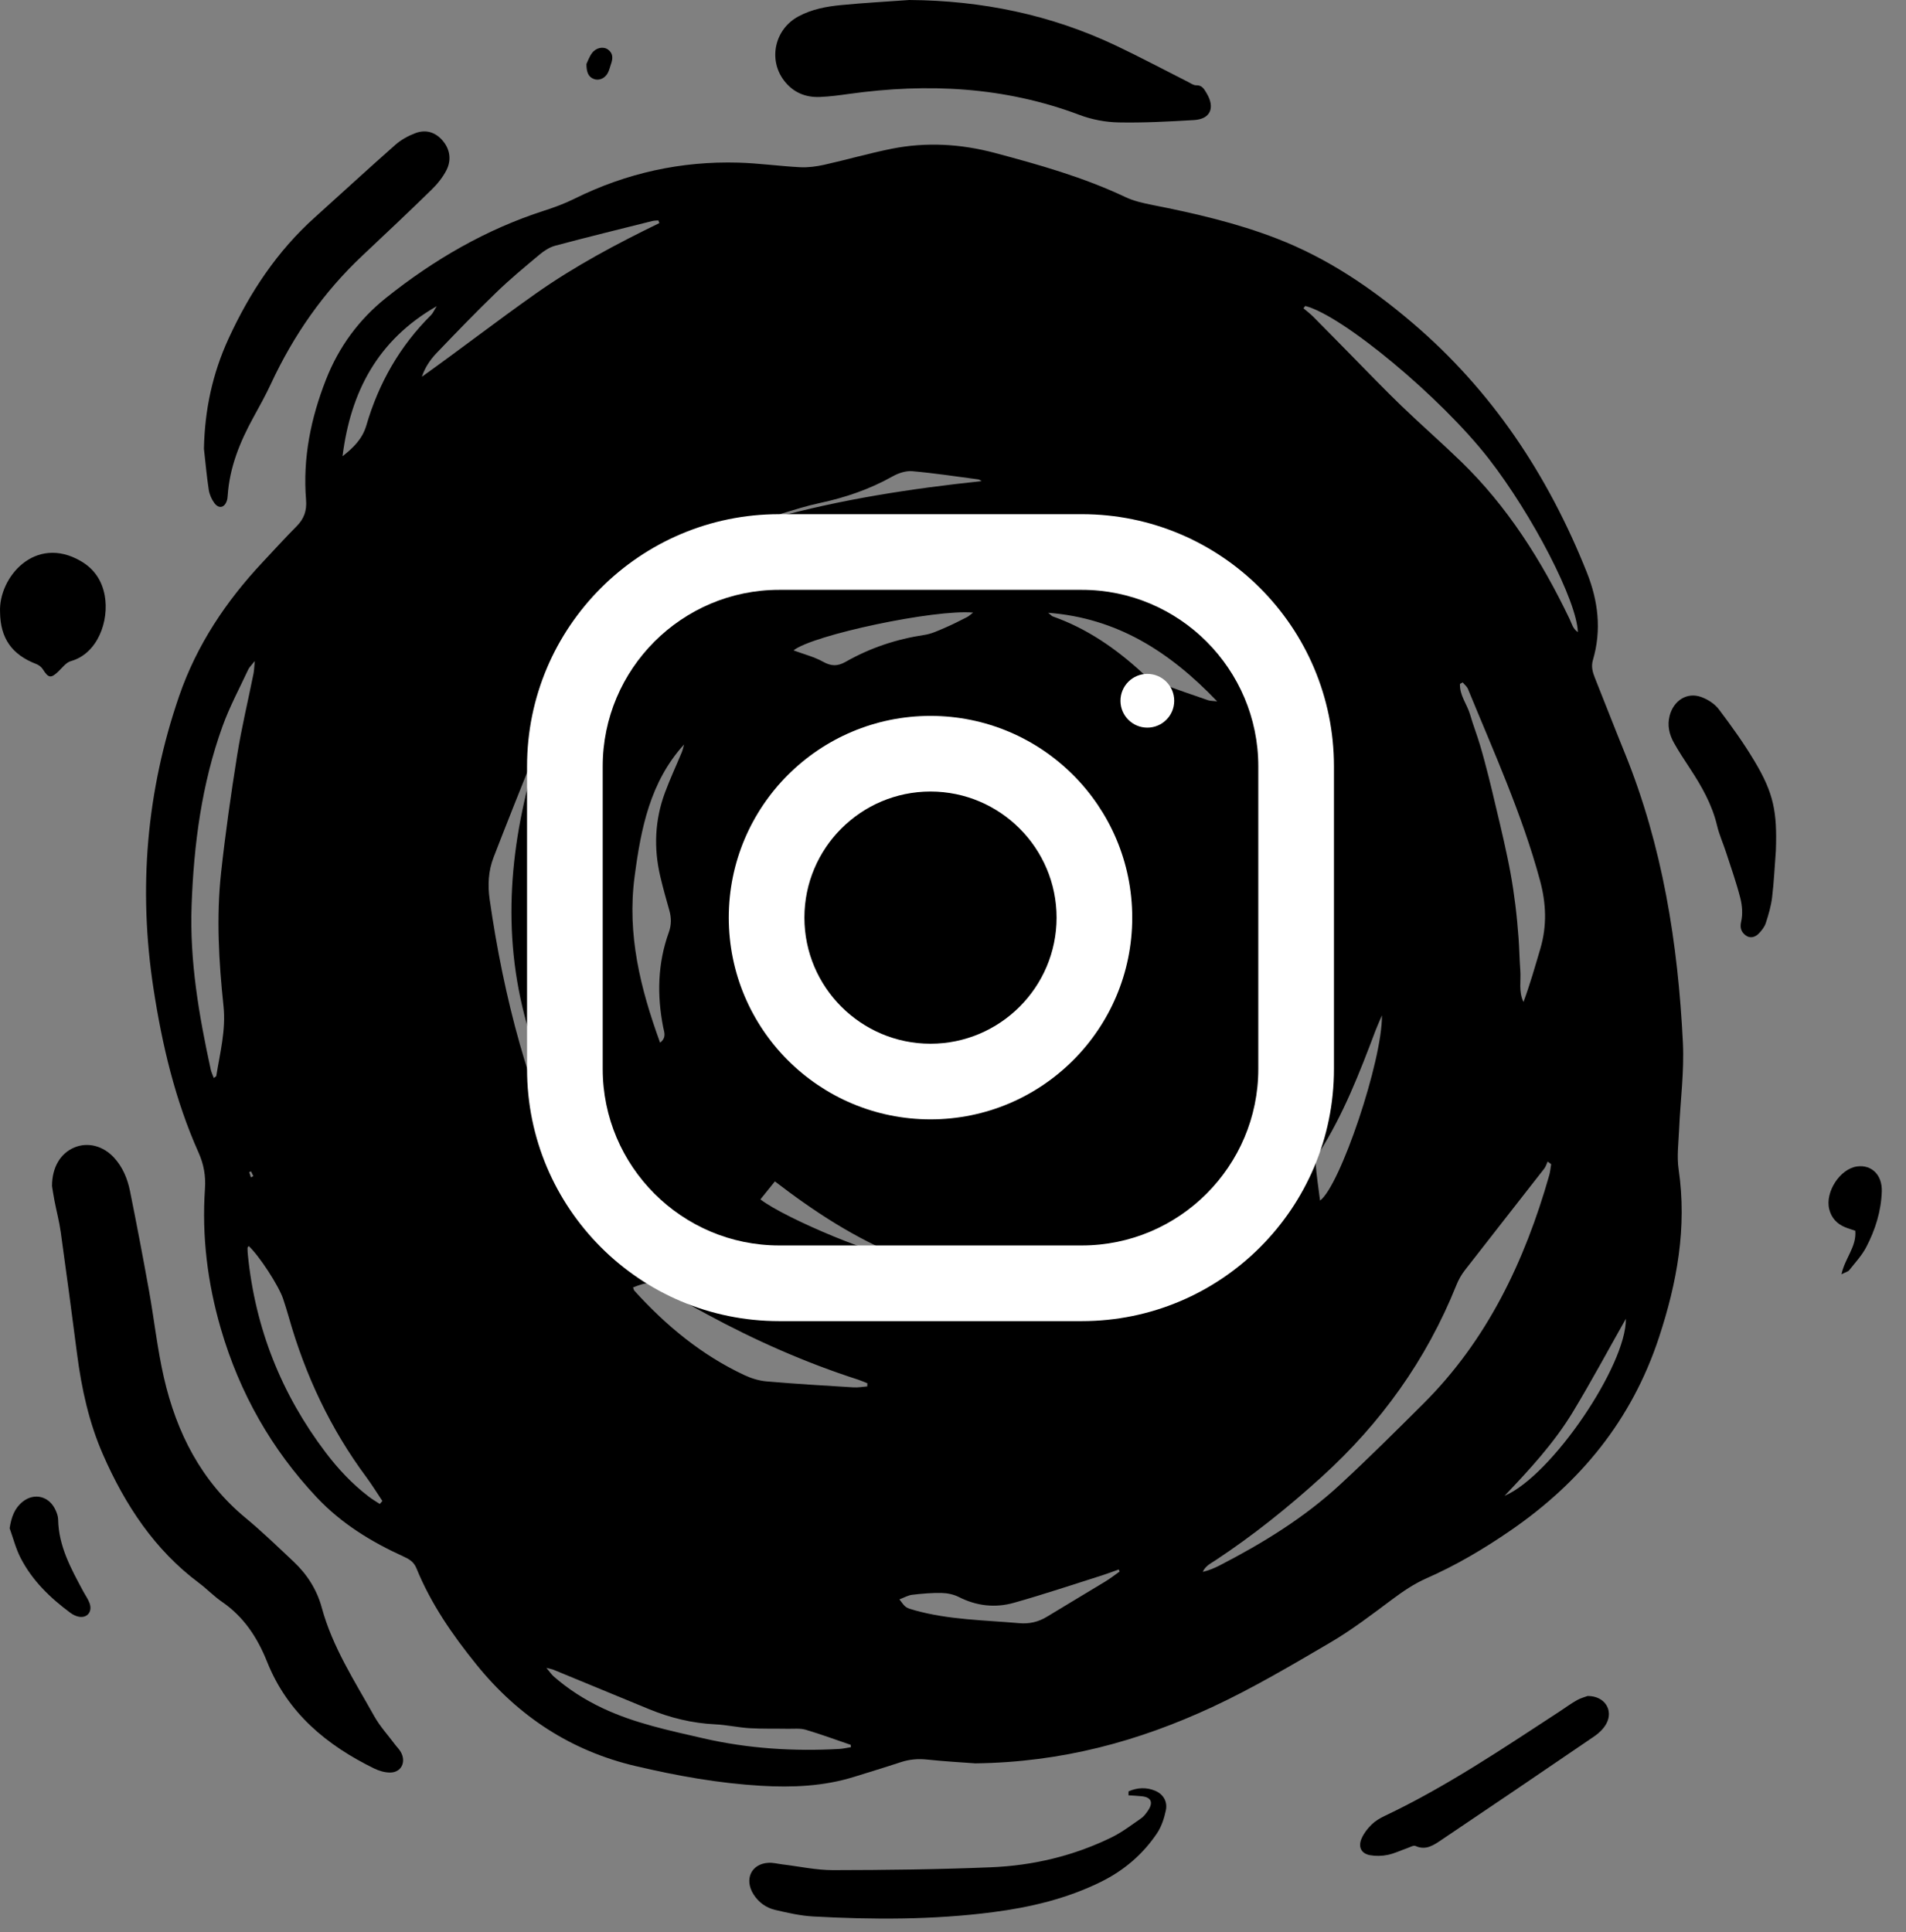 <svg width="73" height="74" viewBox="0 0 73 74" fill="none" xmlns="http://www.w3.org/2000/svg">
<rect x="0" y="0" width="73" height="74" fill="#808080" stroke="none"/>
<path d="M37.354 67.534C36.885 67.498 36.196 67.462 35.512 67.389C35.16 67.351 34.83 67.38 34.495 67.49C33.901 67.686 33.303 67.867 32.706 68.053C31.542 68.414 30.351 68.463 29.148 68.393C27.522 68.298 25.924 68.01 24.339 67.637C21.884 67.06 19.858 65.746 18.243 63.745C17.332 62.617 16.506 61.428 15.949 60.061C15.846 59.808 15.662 59.707 15.449 59.61C14.222 59.051 13.078 58.352 12.134 57.35C10.404 55.511 9.177 53.357 8.459 50.89C7.949 49.14 7.726 47.353 7.85 45.527C7.883 45.036 7.807 44.593 7.605 44.143C6.711 42.145 6.21 40.022 5.878 37.858C5.292 34.041 5.607 30.299 6.862 26.656C7.538 24.693 8.662 23.023 10.053 21.537C10.488 21.072 10.918 20.602 11.365 20.15C11.644 19.867 11.756 19.559 11.722 19.144C11.592 17.544 11.905 16.017 12.484 14.542C12.979 13.279 13.75 12.235 14.789 11.405C16.627 9.937 18.623 8.782 20.845 8.067C21.235 7.941 21.625 7.798 21.993 7.615C23.985 6.626 26.085 6.166 28.286 6.229C29.071 6.252 29.853 6.364 30.639 6.404C30.943 6.42 31.258 6.379 31.558 6.313C32.423 6.12 33.278 5.872 34.146 5.698C35.471 5.433 36.794 5.509 38.098 5.856C39.799 6.309 41.492 6.786 43.099 7.546C43.423 7.699 43.784 7.78 44.137 7.85C45.75 8.168 47.35 8.537 48.894 9.133C50.824 9.878 52.514 11.016 54.104 12.372C57.135 14.958 59.287 18.185 60.777 21.925C61.211 23.014 61.346 24.131 61.009 25.278C60.935 25.528 60.998 25.745 61.088 25.97C61.473 26.932 61.847 27.898 62.237 28.858C63.674 32.399 64.269 36.129 64.455 39.936C64.509 41.038 64.358 42.15 64.31 43.258C64.288 43.768 64.219 44.29 64.292 44.787C64.618 47.013 64.229 49.128 63.537 51.228C62.49 54.403 60.517 56.781 57.867 58.607C56.839 59.315 55.77 59.948 54.634 60.447C54.161 60.655 53.742 60.941 53.326 61.251C52.553 61.827 51.783 62.418 50.957 62.903C49.471 63.774 47.982 64.655 46.428 65.378C43.617 66.685 40.677 67.493 37.354 67.534ZM20.588 28.835C20.53 28.892 20.447 28.937 20.419 29.007C19.908 30.283 19.397 31.559 18.902 32.841C18.703 33.358 18.675 33.902 18.755 34.454C19.295 38.209 20.24 41.835 21.888 45.24C21.943 45.354 22.021 45.456 22.095 45.574C22.402 45.357 22.256 45.136 22.167 44.926C21.381 43.064 20.72 41.156 20.172 39.202C19.187 35.691 19.533 32.245 20.578 28.821C21.135 27.385 21.914 26.093 22.897 24.93C23.752 23.918 24.639 22.94 25.649 22.09C25.751 22.004 25.838 21.899 25.932 21.803C25.015 22.131 24.273 22.717 23.514 23.282C22.746 23.853 22.172 24.545 21.834 25.48C21.495 26.419 21.058 27.32 20.681 28.245C20.609 28.424 20.617 28.637 20.588 28.835ZM59.41 44.587C59.365 44.553 59.32 44.519 59.276 44.485C59.233 44.577 59.204 44.681 59.143 44.758C58.131 46.057 57.112 47.35 56.102 48.651C55.97 48.821 55.859 49.018 55.779 49.22C54.626 52.095 52.878 54.512 50.629 56.555C49.341 57.725 47.993 58.807 46.55 59.759C46.371 59.877 46.165 59.973 46.066 60.201C46.295 60.145 46.505 60.061 46.707 59.957C48.358 59.105 49.942 58.136 51.325 56.858C52.416 55.85 53.471 54.799 54.525 53.749C56.952 51.33 58.393 48.318 59.336 45.011C59.374 44.874 59.386 44.728 59.41 44.587ZM8.188 41.286C8.236 41.248 8.28 41.231 8.284 41.207C8.427 40.319 8.658 39.445 8.56 38.526C8.38 36.827 8.282 35.121 8.468 33.418C8.633 31.911 8.846 30.408 9.085 28.912C9.252 27.87 9.5 26.841 9.708 25.806C9.732 25.685 9.735 25.559 9.759 25.316C9.625 25.487 9.549 25.554 9.509 25.639C9.174 26.359 8.795 27.063 8.525 27.809C7.726 30.019 7.423 32.331 7.338 34.679C7.261 36.813 7.621 38.893 8.071 40.96C8.095 41.069 8.147 41.172 8.188 41.286ZM49.991 11.718C49.968 11.748 49.945 11.777 49.922 11.807C50.047 11.914 50.179 12.012 50.295 12.128C50.79 12.625 51.28 13.129 51.773 13.629C52.406 14.271 53.03 14.923 53.679 15.548C54.425 16.267 55.205 16.947 55.949 17.668C57.727 19.388 59.039 21.461 60.116 23.708C60.196 23.875 60.237 24.079 60.432 24.21C60.399 23.02 58.694 19.723 57.018 17.567C55.196 15.222 51.416 12.076 49.991 11.718ZM33.216 53.098C33.217 53.058 33.219 53.017 33.22 52.977C33.102 52.93 32.985 52.877 32.864 52.838C30.853 52.189 28.922 51.337 27.057 50.324C26.535 50.04 25.994 49.762 25.539 49.383C25.081 49.001 24.692 49.129 24.246 49.307C24.271 49.372 24.276 49.41 24.297 49.433C25.512 50.776 26.882 51.902 28.507 52.664C28.772 52.788 29.068 52.88 29.355 52.905C30.466 53.001 31.579 53.067 32.692 53.135C32.865 53.145 33.041 53.112 33.216 53.098ZM14.546 57.6C14.579 57.562 14.613 57.524 14.646 57.486C14.441 57.181 14.248 56.866 14.03 56.571C12.659 54.725 11.69 52.669 11.058 50.435C10.993 50.206 10.921 49.979 10.847 49.753C10.684 49.251 9.92 48.081 9.523 47.719C9.508 47.746 9.48 47.774 9.48 47.802C9.479 47.887 9.485 47.972 9.493 48.057C9.775 50.883 10.784 53.399 12.471 55.626C12.95 56.259 13.487 56.831 14.112 57.31C14.249 57.417 14.4 57.504 14.546 57.6ZM56.022 26.136C55.987 26.155 55.952 26.173 55.917 26.192C55.897 26.631 56.189 26.969 56.304 27.365C56.417 27.757 56.566 28.137 56.683 28.528C56.805 28.935 56.912 29.347 57.017 29.759C57.118 30.155 57.21 30.553 57.304 30.95C57.402 31.364 57.503 31.778 57.595 32.193C57.687 32.608 57.778 33.025 57.854 33.443C57.927 33.845 57.988 34.25 58.038 34.656C58.09 35.079 58.13 35.504 58.161 35.929C58.191 36.337 58.196 36.747 58.227 37.155C58.258 37.557 58.155 37.973 58.349 38.374C58.6 37.7 58.793 37.016 58.995 36.335C59.253 35.46 59.221 34.602 58.982 33.719C58.295 31.179 57.213 28.802 56.223 26.387C56.184 26.292 56.09 26.219 56.022 26.136ZM25.282 39.934C25.537 39.733 25.436 39.527 25.4 39.34C25.159 38.109 25.188 36.896 25.615 35.709C25.718 35.424 25.717 35.146 25.633 34.857C25.511 34.432 25.393 34.005 25.291 33.574C25.032 32.483 25.078 31.404 25.469 30.353C25.664 29.828 25.901 29.321 26.115 28.804C26.153 28.712 26.171 28.61 26.198 28.513C24.9 29.943 24.547 31.73 24.305 33.574C24.012 35.796 24.529 37.861 25.282 39.934ZM25.254 8.544C25.241 8.51 25.228 8.476 25.216 8.442C25.137 8.449 25.055 8.447 24.979 8.466C23.739 8.777 22.497 9.081 21.261 9.411C21.047 9.468 20.839 9.605 20.664 9.751C20.102 10.22 19.537 10.688 19.01 11.198C18.23 11.951 17.476 12.733 16.724 13.518C16.478 13.775 16.275 14.076 16.159 14.429C17.633 13.377 19.059 12.273 20.53 11.237C22.019 10.188 23.622 9.336 25.254 8.544ZM32.589 66.915C32.587 66.885 32.585 66.855 32.583 66.825C32.009 66.63 31.439 66.418 30.859 66.247C30.645 66.184 30.406 66.214 30.178 66.21C29.688 66.201 29.196 66.216 28.707 66.187C28.266 66.16 27.829 66.06 27.389 66.039C26.511 65.997 25.671 65.792 24.858 65.458C23.639 64.958 22.422 64.452 21.204 63.951C21.148 63.928 21.087 63.919 20.928 63.877C21.064 64.039 21.124 64.132 21.203 64.202C21.77 64.7 22.397 65.098 23.072 65.417C24.306 66 25.624 66.273 26.936 66.575C28.66 66.971 30.403 67.08 32.161 66.981C32.304 66.971 32.447 66.937 32.589 66.915ZM42.882 60.188C42.87 60.162 42.858 60.135 42.846 60.109C42.637 60.184 42.43 60.265 42.218 60.332C41.091 60.688 39.969 61.065 38.832 61.385C38.118 61.586 37.406 61.51 36.725 61.164C36.526 61.063 36.287 61.013 36.065 61.008C35.69 61 35.312 61.034 34.938 61.078C34.777 61.097 34.625 61.188 34.447 61.254C34.688 61.579 34.689 61.576 35.037 61.673C36.346 62.038 37.695 62.047 39.031 62.165C39.424 62.2 39.773 62.119 40.11 61.912C40.844 61.462 41.585 61.026 42.32 60.578C42.515 60.461 42.696 60.319 42.882 60.188ZM30.392 24.909C30.795 25.059 31.183 25.154 31.523 25.344C31.835 25.518 32.08 25.523 32.388 25.347C33.33 24.811 34.339 24.476 35.405 24.317C35.673 24.277 35.934 24.153 36.189 24.044C36.476 23.922 36.755 23.777 37.034 23.636C37.105 23.6 37.166 23.54 37.27 23.462C35.81 23.326 31.128 24.318 30.392 24.909ZM40.146 23.469C40.251 23.553 40.283 23.596 40.325 23.61C41.617 24.066 42.727 24.829 43.744 25.763C43.946 25.948 44.211 26.075 44.467 26.175C45.063 26.408 45.671 26.61 46.276 26.82C46.349 26.845 46.432 26.84 46.618 26.861C44.783 24.942 42.771 23.67 40.146 23.469ZM52.929 38.886C52.824 39.133 52.747 39.296 52.684 39.464C52.074 41.083 51.448 42.694 50.518 44.153C50.441 44.274 50.379 44.44 50.39 44.579C50.426 45.046 50.499 45.511 50.558 45.981C51.325 45.417 52.947 40.621 52.929 38.886ZM13.119 17.473C13.525 17.157 13.879 16.812 14.029 16.3C14.505 14.667 15.319 13.248 16.51 12.067C16.578 12 16.617 11.902 16.728 11.726C14.463 13.023 13.429 15.007 13.119 17.473ZM37.596 18.426C37.555 18.404 37.516 18.367 37.474 18.361C36.63 18.249 35.788 18.121 34.941 18.046C34.699 18.025 34.418 18.116 34.198 18.239C33.31 18.738 32.369 19.059 31.385 19.268C30.906 19.37 30.435 19.52 29.964 19.661C29.823 19.704 29.693 19.791 29.559 19.858C32.203 19.124 34.882 18.715 37.596 18.426ZM29.124 45.934C30.08 46.676 33.842 48.237 34.56 48.157C32.746 47.429 31.19 46.407 29.679 45.246C29.475 45.499 29.31 45.703 29.124 45.934ZM57.623 57.289C59.437 56.517 62.3 52.27 62.271 50.506C61.611 51.673 60.957 52.893 60.243 54.073C59.519 55.269 58.578 56.287 57.623 57.289ZM42.15 49.776C42.596 49.817 42.963 49.857 43.332 49.88C43.405 49.885 43.503 49.845 43.553 49.791C43.878 49.437 44.156 49.047 44.42 48.51C44.024 48.589 43.727 48.701 43.432 48.697C42.755 48.689 42.452 49.13 42.15 49.776ZM48.68 29.818C48.653 30.315 48.936 30.975 49.43 31.601C49.3 30.983 49.069 30.411 48.68 29.818ZM22.937 46.618C22.687 46.977 22.72 47.115 23.11 47.483C23.342 47.084 23.34 47.073 22.937 46.618ZM36.153 48.516C36.629 48.756 36.689 48.751 36.996 48.463C36.675 48.483 36.414 48.499 36.153 48.516ZM9.609 45.091C9.64 45.076 9.672 45.06 9.703 45.045C9.673 44.984 9.644 44.923 9.614 44.862C9.591 44.872 9.568 44.882 9.546 44.892C9.567 44.958 9.588 45.024 9.609 45.091Z" fill="black"/>
<path d="M1.992 45.424C1.994 44.699 2.319 44.17 2.842 43.949C3.36 43.73 3.949 43.88 4.369 44.338C4.697 44.696 4.881 45.137 4.977 45.607C5.234 46.877 5.476 48.15 5.706 49.425C5.905 50.532 6.026 51.658 6.276 52.752C6.763 54.88 7.715 56.734 9.397 58.127C10.038 58.658 10.64 59.241 11.249 59.813C11.758 60.292 12.136 60.879 12.322 61.565C12.735 63.086 13.58 64.376 14.327 65.717C14.547 66.112 14.859 66.451 15.131 66.815C15.201 66.909 15.289 66.991 15.347 67.093C15.569 67.481 15.37 67.887 14.938 67.886C14.733 67.886 14.513 67.82 14.325 67.728C12.524 66.844 11.018 65.617 10.23 63.645C9.852 62.699 9.329 61.916 8.504 61.349C8.19 61.134 7.921 60.849 7.615 60.621C5.925 59.358 4.793 57.646 3.943 55.704C3.407 54.479 3.124 53.186 2.952 51.859C2.751 50.302 2.544 48.746 2.327 47.191C2.271 46.786 2.165 46.389 2.087 45.988C2.044 45.77 2.013 45.55 1.992 45.424Z" fill="black"/>
<path d="M34.828 0C37.591 0.02 40.242 0.558 42.757 1.754C43.68 2.193 44.584 2.674 45.497 3.135C45.6 3.187 45.709 3.269 45.812 3.266C46.041 3.258 46.119 3.413 46.216 3.575C46.545 4.129 46.359 4.561 45.734 4.598C44.77 4.655 43.803 4.707 42.838 4.688C42.339 4.678 41.819 4.58 41.35 4.403C38.473 3.318 35.523 3.179 32.523 3.596C32.15 3.648 31.774 3.7 31.399 3.714C30.845 3.736 30.367 3.539 30.018 3.071C29.417 2.265 29.678 1.118 30.573 0.632C31.091 0.351 31.659 0.247 32.231 0.193C33.095 0.11 33.962 0.062 34.828 0Z" fill="black"/>
<path d="M7.811 17.19C7.839 15.71 8.136 14.315 8.75 12.976C9.566 11.196 10.621 9.614 12.062 8.321C13.092 7.396 14.11 6.455 15.148 5.541C15.367 5.348 15.641 5.2 15.912 5.098C16.32 4.945 16.696 5.067 16.976 5.413C17.244 5.744 17.288 6.145 17.099 6.517C16.957 6.796 16.748 7.052 16.525 7.269C15.652 8.121 14.765 8.957 13.877 9.792C12.397 11.183 11.248 12.828 10.38 14.693C10.173 15.138 9.934 15.567 9.699 15.996C9.191 16.924 8.795 17.89 8.721 18.973C8.716 19.041 8.71 19.111 8.689 19.174C8.6 19.447 8.384 19.499 8.211 19.267C8.105 19.124 8.023 18.938 7.996 18.761C7.916 18.24 7.87 17.714 7.811 17.19Z" fill="black"/>
<path d="M43.224 68.607C43.557 68.46 43.909 68.442 44.246 68.585C44.547 68.712 44.722 68.99 44.654 69.325C44.591 69.634 44.485 69.957 44.313 70.213C43.767 71.024 43.043 71.636 42.184 72.063C40.866 72.717 39.462 73.048 38.023 73.234C35.736 73.53 33.441 73.523 31.145 73.398C30.658 73.371 30.171 73.26 29.693 73.148C29.351 73.068 29.06 72.867 28.86 72.551C28.497 71.975 28.771 71.383 29.428 71.343C29.605 71.332 29.784 71.381 29.963 71.403C30.613 71.481 31.262 71.625 31.912 71.624C33.929 71.621 35.947 71.597 37.962 71.514C39.563 71.448 41.116 71.081 42.575 70.368C42.972 70.174 43.332 69.897 43.699 69.644C43.805 69.571 43.892 69.457 43.967 69.346C44.18 69.032 44.093 68.832 43.731 68.794C43.562 68.776 43.391 68.769 43.221 68.758C43.222 68.708 43.223 68.658 43.224 68.607Z" fill="black"/>
<path d="M68.016 32.581C67.97 33.177 67.943 33.775 67.872 34.367C67.831 34.702 67.734 35.034 67.629 35.355C67.578 35.508 67.464 35.65 67.349 35.765C67.208 35.905 67.015 35.946 66.852 35.818C66.695 35.694 66.629 35.545 66.687 35.292C66.752 35.01 66.727 34.68 66.654 34.394C66.503 33.801 66.297 33.223 66.108 32.641C65.998 32.301 65.847 31.973 65.766 31.627C65.574 30.813 65.174 30.114 64.728 29.434C64.516 29.11 64.3 28.786 64.111 28.447C63.934 28.131 63.851 27.786 63.947 27.414C64.098 26.83 64.612 26.497 65.156 26.694C65.407 26.785 65.672 26.954 65.833 27.167C66.319 27.81 66.792 28.47 67.206 29.165C67.929 30.378 68.07 31.086 68.016 32.581Z" fill="black"/>
<path d="M60.806 64.954C61.471 64.951 61.805 65.51 61.519 66.022C61.416 66.206 61.249 66.37 61.077 66.488C59.13 67.818 57.177 69.141 55.221 70.457C54.923 70.658 54.618 70.881 54.216 70.699C54.136 70.663 54.001 70.746 53.894 70.783C53.645 70.869 53.403 70.988 53.149 71.04C52.929 71.085 52.69 71.091 52.47 71.051C52.131 70.988 52.006 70.731 52.154 70.4C52.241 70.205 52.382 70.024 52.534 69.876C52.675 69.739 52.853 69.633 53.03 69.549C55.383 68.434 57.545 66.975 59.727 65.551C59.949 65.406 60.164 65.246 60.394 65.116C60.548 65.03 60.725 64.986 60.806 64.954Z" fill="black"/>
<path d="M0.002 23.441C-0.057 22.112 1.343 20.472 3.094 21.488C3.598 21.78 3.903 22.221 4.011 22.808C4.187 23.769 3.749 25.031 2.714 25.32C2.53 25.371 2.382 25.576 2.229 25.722C1.948 25.989 1.856 25.972 1.641 25.632C1.586 25.545 1.486 25.469 1.39 25.432C0.453 25.072 0.013 24.446 0.002 23.441Z" fill="black"/>
<path d="M0.369 58.531C0.434 58.109 0.554 57.766 0.863 57.517C1.316 57.152 1.894 57.302 2.133 57.846C2.18 57.953 2.224 58.073 2.226 58.188C2.243 59.225 2.726 60.083 3.189 60.949C3.269 61.098 3.371 61.237 3.429 61.395C3.552 61.728 3.339 61.986 3.005 61.915C2.896 61.892 2.786 61.836 2.695 61.769C1.926 61.199 1.238 60.54 0.788 59.664C0.606 59.31 0.506 58.91 0.369 58.531Z" fill="black"/>
<path d="M70.528 48.803C70.667 48.174 71.111 47.749 71.058 47.136C70.933 47.093 70.795 47.054 70.663 46.999C70.357 46.872 70.145 46.65 70.06 46.311C69.895 45.65 70.476 44.76 71.129 44.673C71.684 44.599 72.092 45 72.073 45.626C72.049 46.388 71.823 47.101 71.478 47.762C71.31 48.084 71.053 48.357 70.826 48.645C70.784 48.701 70.697 48.717 70.528 48.803Z" fill="black"/>
<path d="M22.461 2.45C22.509 2.354 22.568 2.173 22.675 2.031C22.835 1.818 23.115 1.771 23.291 1.901C23.488 2.046 23.475 2.243 23.402 2.451C23.363 2.563 23.337 2.683 23.283 2.787C23.173 3.003 22.943 3.101 22.743 3.025C22.527 2.941 22.462 2.758 22.461 2.45Z" fill="black"/>
<path d="M41.433 19.692H29.844C24.511 19.692 20.186 24.017 20.186 29.35V40.939C20.186 46.272 24.511 50.597 29.844 50.597H41.433C46.766 50.597 51.091 46.272 51.091 40.939V29.35C51.09 24.017 46.765 19.692 41.433 19.692ZM48.193 40.939C48.193 44.667 45.16 47.699 41.433 47.699H29.844C26.116 47.699 23.084 44.666 23.084 40.939V29.35C23.084 25.622 26.116 22.59 29.844 22.59H41.433C45.161 22.59 48.193 25.623 48.193 29.35V40.939Z" fill="white"/>
<path d="M35.638 27.418C31.371 27.418 27.912 30.877 27.912 35.144C27.912 39.411 31.371 42.87 35.638 42.87C39.905 42.87 43.364 39.411 43.364 35.144C43.364 30.878 39.905 27.418 35.638 27.418ZM35.638 39.973C32.976 39.973 30.809 37.806 30.809 35.144C30.809 32.48 32.976 30.315 35.638 30.315C38.3 30.315 40.467 32.48 40.467 35.144C40.467 37.806 38.3 39.973 35.638 39.973Z" fill="white"/>
<path d="M43.943 25.809C44.512 25.809 44.973 26.27 44.973 26.839C44.973 27.408 44.512 27.868 43.943 27.868C43.375 27.868 42.914 27.407 42.914 26.839C42.914 26.27 43.375 25.809 43.943 25.809Z" fill="white"/>
</svg>
